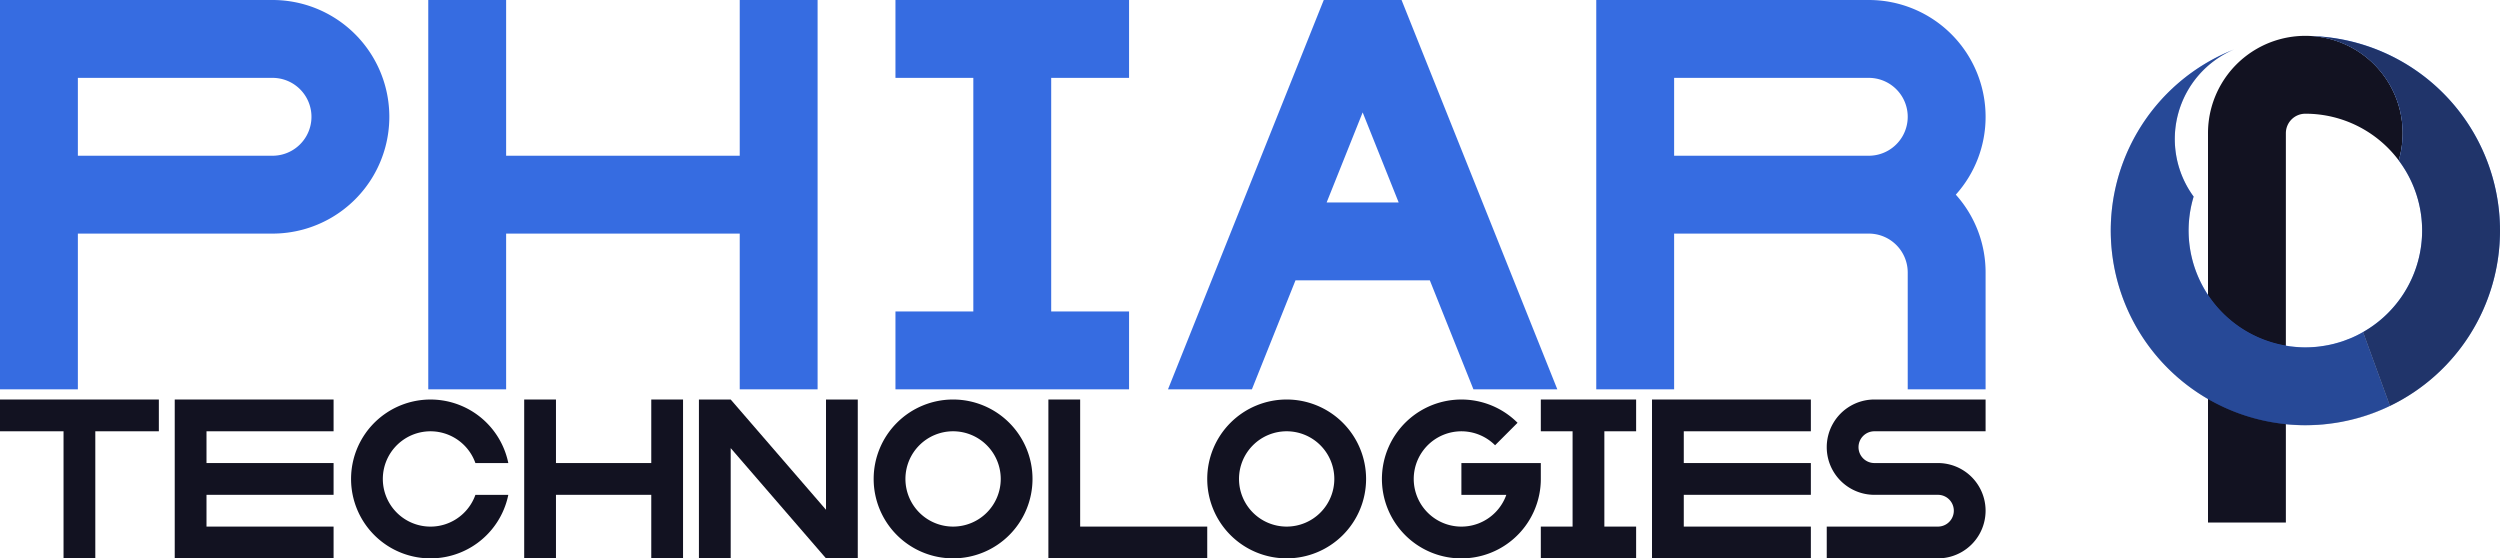 <svg xmlns="http://www.w3.org/2000/svg" viewBox="0 0 642.127 143.415"><defs><style>.cls-1,.cls-3,.cls-4{fill:#121221;}.cls-2{fill:#366ce1;}.cls-3{opacity:0.38;}.cls-4{opacity:0.62;}</style></defs><title>phiar technologies</title><g id="Слой_2" data-name="Слой 2"><g id="Work_space" data-name="Work space"><g id="phiar_technologies" data-name="phiar technologies"><polygon class="cls-1" points="412.08 110.775 412.08 135.255 420.24 135.255 420.24 143.415 395.76 143.415 395.76 135.255 403.92 135.255 403.92 110.775 395.76 110.775 395.76 102.615 420.24 102.615 420.24 110.775 412.08 110.775"/><polygon class="cls-2" points="270 20 270 80 290 80 290 100 230 100 230 80 250 80 250 20 230 20 230 0 290 0 290 20 270 20"/><path class="cls-1" d="M477.36,114.855a4.082,4.082,0,0,0,4.08,4.08h16.32a12.24,12.24,0,1,1,0,24.48H469.2v-8.16h28.56a4.08,4.08,0,0,0,0-8.16H481.44a12.24,12.24,0,0,1,0-24.48H510v8.16H481.44A4.082,4.082,0,0,0,477.36,114.855Z"/><polygon class="cls-1" points="175.44 102.615 175.44 143.415 167.28 143.415 167.28 127.095 142.8 127.095 142.8 143.415 134.64 143.415 134.64 102.615 142.8 102.615 142.8 118.935 167.28 118.935 167.28 102.615 175.44 102.615"/><polygon class="cls-2" points="210 0 210 100 190 100 190 60 130 60 130 100 110 100 110 0 130 0 130 40 190 40 190 0 210 0"/><polygon class="cls-1" points="432.48 110.775 432.48 118.935 465.12 118.935 465.12 127.095 432.48 127.095 432.48 135.255 465.12 135.255 465.12 143.415 424.32 143.415 424.32 102.615 465.12 102.615 465.12 110.775 432.48 110.775"/><polygon class="cls-1" points="53.04 110.775 53.04 118.935 85.68 118.935 85.68 127.095 53.04 127.095 53.04 135.255 85.68 135.255 85.68 143.415 44.88 143.415 44.88 102.615 85.68 102.615 85.68 110.775 53.04 110.775"/><polygon class="cls-1" points="310.08 135.255 310.08 143.415 269.28 143.415 269.28 102.615 277.44 102.615 277.44 135.255 310.08 135.255"/><path class="cls-2" d="M510,30A30,30,0,0,0,480,0H410V100h20V60h50a10,10,0,0,1,10,10v30h20V70a29.862,29.862,0,0,0-7.65-20A29.862,29.862,0,0,0,510,30ZM430,40V20h50a10,10,0,0,1,0,20Z"/><path class="cls-1" d="M330.48,102.615a20.4,20.4,0,1,0,20.4,20.4A20.4,20.4,0,0,0,330.48,102.615Zm0,32.64a12.24,12.24,0,1,1,12.24-12.24A12.239,12.239,0,0,1,330.48,135.255Z"/><polygon class="cls-1" points="220.32 102.615 220.32 143.415 212.16 143.415 187.68 115.096 187.68 143.415 179.52 143.415 179.52 102.615 187.68 102.615 212.16 130.934 212.16 102.615 220.32 102.615"/><path class="cls-1" d="M244.8,102.615a20.4,20.4,0,1,0,20.4,20.4A20.4,20.4,0,0,0,244.8,102.615Zm0,32.64a12.24,12.24,0,1,1,12.24-12.24A12.239,12.239,0,0,1,244.8,135.255Z"/><path class="cls-1" d="M122.11,127.1h8.45a20.4,20.4,0,1,1,0-8.16h-8.45a12.24,12.24,0,1,0,0,8.16Z"/><path class="cls-2" d="M360.77,1.95,359.99,0H340.01l-.78,1.94L300,100h21.55l11.2-28h34.5l11.2,28H400ZM340.75,52,350,28.87,359.25,52Z"/><path class="cls-1" d="M395.76,118.935v4.08a20.08,20.08,0,0,1-.412,4.08,20.405,20.405,0,1,1-5.565-18.5l-5.769,5.769A12.24,12.24,0,1,0,386.9,127.1H375.36v-8.16Z"/><path class="cls-2" d="M70,0H0V100H20V60H70A30,30,0,0,0,70,0Zm0,40H20V20H70a10,10,0,0,1,0,20Z"/><polygon class="cls-1" points="40.8 102.615 40.8 110.775 24.48 110.775 24.48 143.415 16.32 143.415 16.32 110.775 0 110.775 0 102.615 40.8 102.615"/><path class="cls-1" d="M587.127,108.938c1.03.12,2.07.19,3.12.23q-1.575-.045-3.12-.21Z"/><path class="cls-1" d="M601.436,87.718c.218-.071.436-.146.654-.223C601.873,87.572,601.655,87.647,601.436,87.718Z"/><path class="cls-1" d="M599.857,88.188c.534-.138,1.057-.3,1.579-.47C600.909,87.89,600.383,88.051,599.857,88.188Z"/><path class="cls-3" d="M601.436,87.746q.327-.106.654-.222C601.873,87.6,601.655,87.675,601.436,87.746Z"/><path class="cls-3" d="M599.857,88.216c.534-.138,1.057-.3,1.579-.47C600.909,87.918,600.383,88.08,599.857,88.216Z"/><path class="cls-1" d="M617.127,34.208a24.881,24.881,0,0,1-1,7,29.929,29.929,0,0,0-24-12,5,5,0,0,0-5,5v100h-20v-100a25,25,0,1,1,50,0Z"/><path class="cls-1" d="M609.247,106.178c1.18-.43,2.33-.89,3.45-1.39a48.792,48.792,0,0,1-8.77,3.01A52.325,52.325,0,0,0,609.247,106.178Z"/><path class="cls-2" d="M642.127,59.208a49.986,49.986,0,0,1-28.26,45.03l-6.91-18.96a29.991,29.991,0,0,0,9.17-44.07,25,25,0,0,0-22.71-31.97A50,50,0,0,1,642.127,59.208Z"/><path class="cls-2" d="M613.867,104.238c-.39.19-.77.37-1.17.55-1.12.5-2.27.96-3.45,1.39a52.325,52.325,0,0,1-5.32,1.62c-.71.17-1.43.33-2.14.47-.36.07-.72.14-1.07.2s-.72.12-1.08.17c-.71.11-1.43.2-2.14.28-.16.02-.31.03-.47.05q-.525.06-1.05.09c-.43.04-.85.06-1.28.08s-.85.04-1.28.05-.84.02-1.26.02h-.03c-.63,0-1.26-.01-1.88-.04-1.05-.04-2.09-.11-3.12-.23a49.99,49.99,0,0,1-13.28-96.26,25.007,25.007,0,0,0-10.41,37.81,30.01,30.01,0,0,0,23.69,38.29.019.019,0,0,0,.03,0c.26.05.52.09.78.13s.5.07.75.09c.72.09,1.44.15,2.17.18.4.02.81.03,1.21.03.92,0,1.85-.04,2.77-.12.3-.03.59-.06.89-.1.19-.02.39-.05.58-.08q.39-.045.78-.12a3.728,3.728,0,0,0,.44-.08c.32-.04.63-.11.94-.18.13-.03.26-.06.38-.09a8.76,8.76,0,0,0,1.01-.25,26.816,26.816,0,0,0,3.73-1.26c.39-.15.78-.32,1.16-.51.38-.16.75-.35,1.12-.55.37-.18.73-.38,1.09-.59Z"/><path class="cls-1" d="M602.09,87.5c.5-.177,1-.36,1.5-.567-.38.16-.78.32-1.18.46C602.3,87.426,602.2,87.458,602.09,87.5Z"/><path class="cls-1" d="M606.957,85.268v.01c-.36.21-.72.41-1.09.59C606.237,85.678,606.6,85.478,606.957,85.268Z"/><path class="cls-3" d="M609.247,106.206c1.18-.43,2.33-.89,3.45-1.39a48.792,48.792,0,0,1-8.77,3.01A52.325,52.325,0,0,0,609.247,106.206Z"/><path class="cls-4" d="M642.127,59.236a49.986,49.986,0,0,1-28.26,45.03l-6.91-18.96a29.991,29.991,0,0,0,9.17-44.07,25,25,0,0,0-22.71-31.97A50,50,0,0,1,642.127,59.236Z"/><path class="cls-3" d="M613.867,104.266c-.39.19-.77.37-1.17.55-1.12.5-2.27.96-3.45,1.39a52.325,52.325,0,0,1-5.32,1.62c-.71.17-1.43.33-2.14.47-.36.07-.72.14-1.07.2s-.72.12-1.08.17c-.71.11-1.43.2-2.14.28-.16.02-.31.03-.47.05q-.525.06-1.05.09c-.43.04-.85.06-1.28.08s-.85.04-1.28.05-.84.02-1.26.02h-.03c-.63,0-1.26-.01-1.88-.04-1.05-.04-2.09-.11-3.12-.23a49.99,49.99,0,0,1-13.28-96.26,25.007,25.007,0,0,0-10.41,37.81,30.01,30.01,0,0,0,23.69,38.29.019.019,0,0,0,.03,0c.26.05.52.09.78.13s.5.07.75.09c.72.09,1.44.15,2.17.18.4.02.81.03,1.21.03.92,0,1.85-.04,2.77-.12.3-.03.59-.06.89-.1.19-.02.39-.05.58-.08q.39-.045.78-.12a3.728,3.728,0,0,0,.44-.08c.32-.04.63-.11.94-.18.13-.03.26-.06.38-.09a8.76,8.76,0,0,0,1.01-.25,26.816,26.816,0,0,0,3.73-1.26c.39-.15.78-.32,1.16-.51.38-.16.75-.35,1.12-.55.37-.18.73-.38,1.09-.59Z"/><path class="cls-3" d="M602.09,87.524c.5-.178,1-.361,1.5-.568-.38.16-.78.32-1.18.46C602.3,87.454,602.2,87.486,602.09,87.524Z"/><path class="cls-3" d="M606.957,85.3v.01c-.36.21-.72.41-1.09.59C606.237,85.706,606.6,85.506,606.957,85.3Z"/></g></g></g></svg>